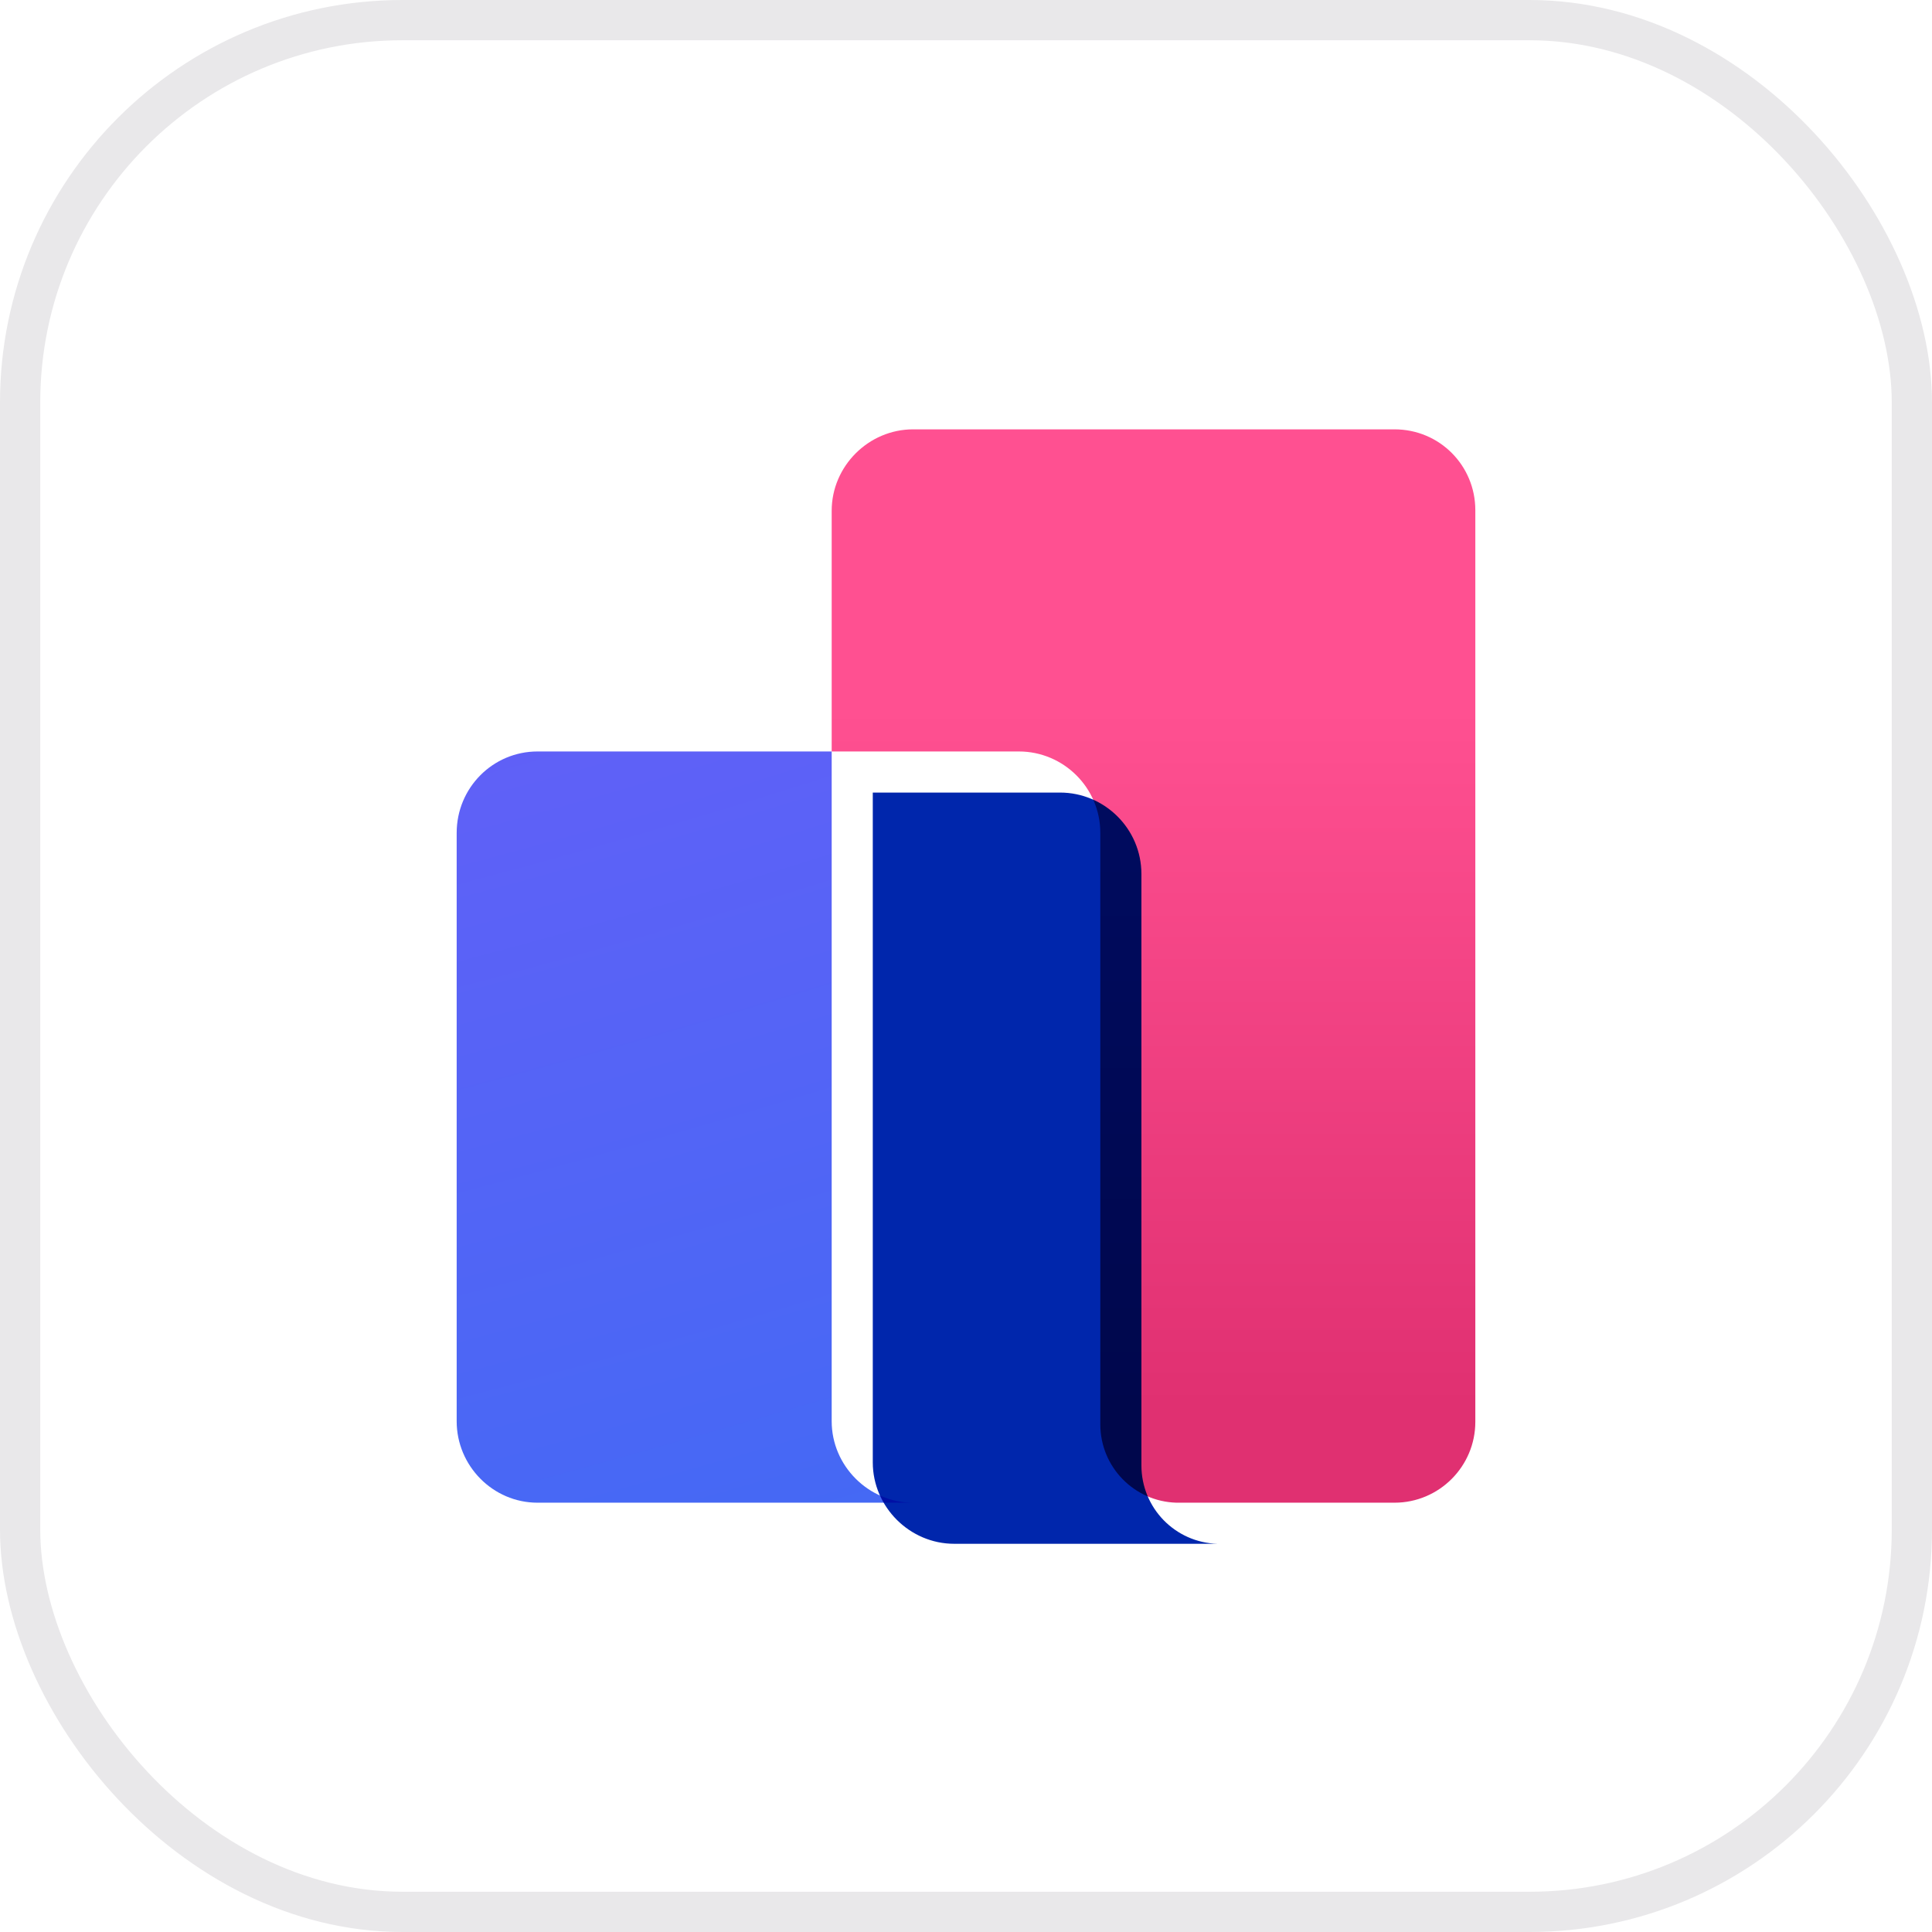 <svg width="48" height="48" viewBox="0 0 48 48" fill="none" xmlns="http://www.w3.org/2000/svg">
<rect x="0.5" y="0.5" width="47" height="47" rx="9.5" fill="white"/>
<path d="M36.654 12.675V35.325C36.654 36.433 35.754 37.334 34.646 37.334H29.227C28.179 37.304 27.337 36.448 27.337 35.385V20.693C27.337 19.571 26.422 18.67 25.314 18.67H20.663V12.69C20.663 11.582 21.579 10.667 22.686 10.667H34.646C35.768 10.667 36.654 11.568 36.654 12.675Z" fill="url(#paint0_linear_138_59288)"/>
<path d="M22.686 37.334H13.354C12.246 37.334 11.346 36.418 11.346 35.311V20.693C11.346 19.571 12.246 18.67 13.354 18.67H20.663V35.311C20.663 36.418 21.578 37.334 22.686 37.334Z" fill="url(#paint1_radial_138_59288)"/>
<g filter="url(#filter0_i_138_59288)">
<path d="M29.227 37.334H22.686C21.579 37.334 20.663 36.418 20.663 35.311V18.67H25.314C26.422 18.67 27.337 19.571 27.337 20.693V35.385C27.337 36.448 28.179 37.304 29.227 37.334V37.334Z" fill="#0026AC"/>
</g>
<rect x="0.5" y="0.5" width="47" height="47" rx="9.5" stroke="#E9E8EA"/>
<defs>
<filter id="filter0_i_138_59288" x="20.663" y="18.67" width="9.585" height="19.685" filterUnits="userSpaceOnUse" color-interpolation-filters="sRGB">
<feFlood flood-opacity="0" result="BackgroundImageFix"/>
<feBlend mode="normal" in="SourceGraphic" in2="BackgroundImageFix" result="shape"/>
<feColorMatrix in="SourceAlpha" type="matrix" values="0 0 0 0 0 0 0 0 0 0 0 0 0 0 0 0 0 0 127 0" result="hardAlpha"/>
<feOffset dx="1.021" dy="1.021"/>
<feGaussianBlur stdDeviation="1.021"/>
<feComposite in2="hardAlpha" operator="arithmetic" k2="-1" k3="1"/>
<feColorMatrix type="matrix" values="0 0 0 0 0 0 0 0 0 0 0 0 0 0 0 0 0 0 0.1 0"/>
<feBlend mode="multiply" in2="shape" result="effect1_innerShadow_138_59288"/>
</filter>
<linearGradient id="paint0_linear_138_59288" x1="28.654" y1="10.663" x2="28.654" y2="37.334" gradientUnits="userSpaceOnUse">
<stop offset="0.26" stop-color="#FF5091"/>
<stop offset="0.91" stop-color="#E03071"/>
</linearGradient>
<radialGradient id="paint1_radial_138_59288" cx="0" cy="0" r="1" gradientUnits="userSpaceOnUse" gradientTransform="translate(12.239 4.511) rotate(72.065) scale(123.341 396.188)">
<stop stop-color="#715BF9"/>
<stop offset="0.592" stop-color="#1378EF"/>
<stop offset="1" stop-color="#38ABD7"/>
</radialGradient>
</defs>
</svg>
